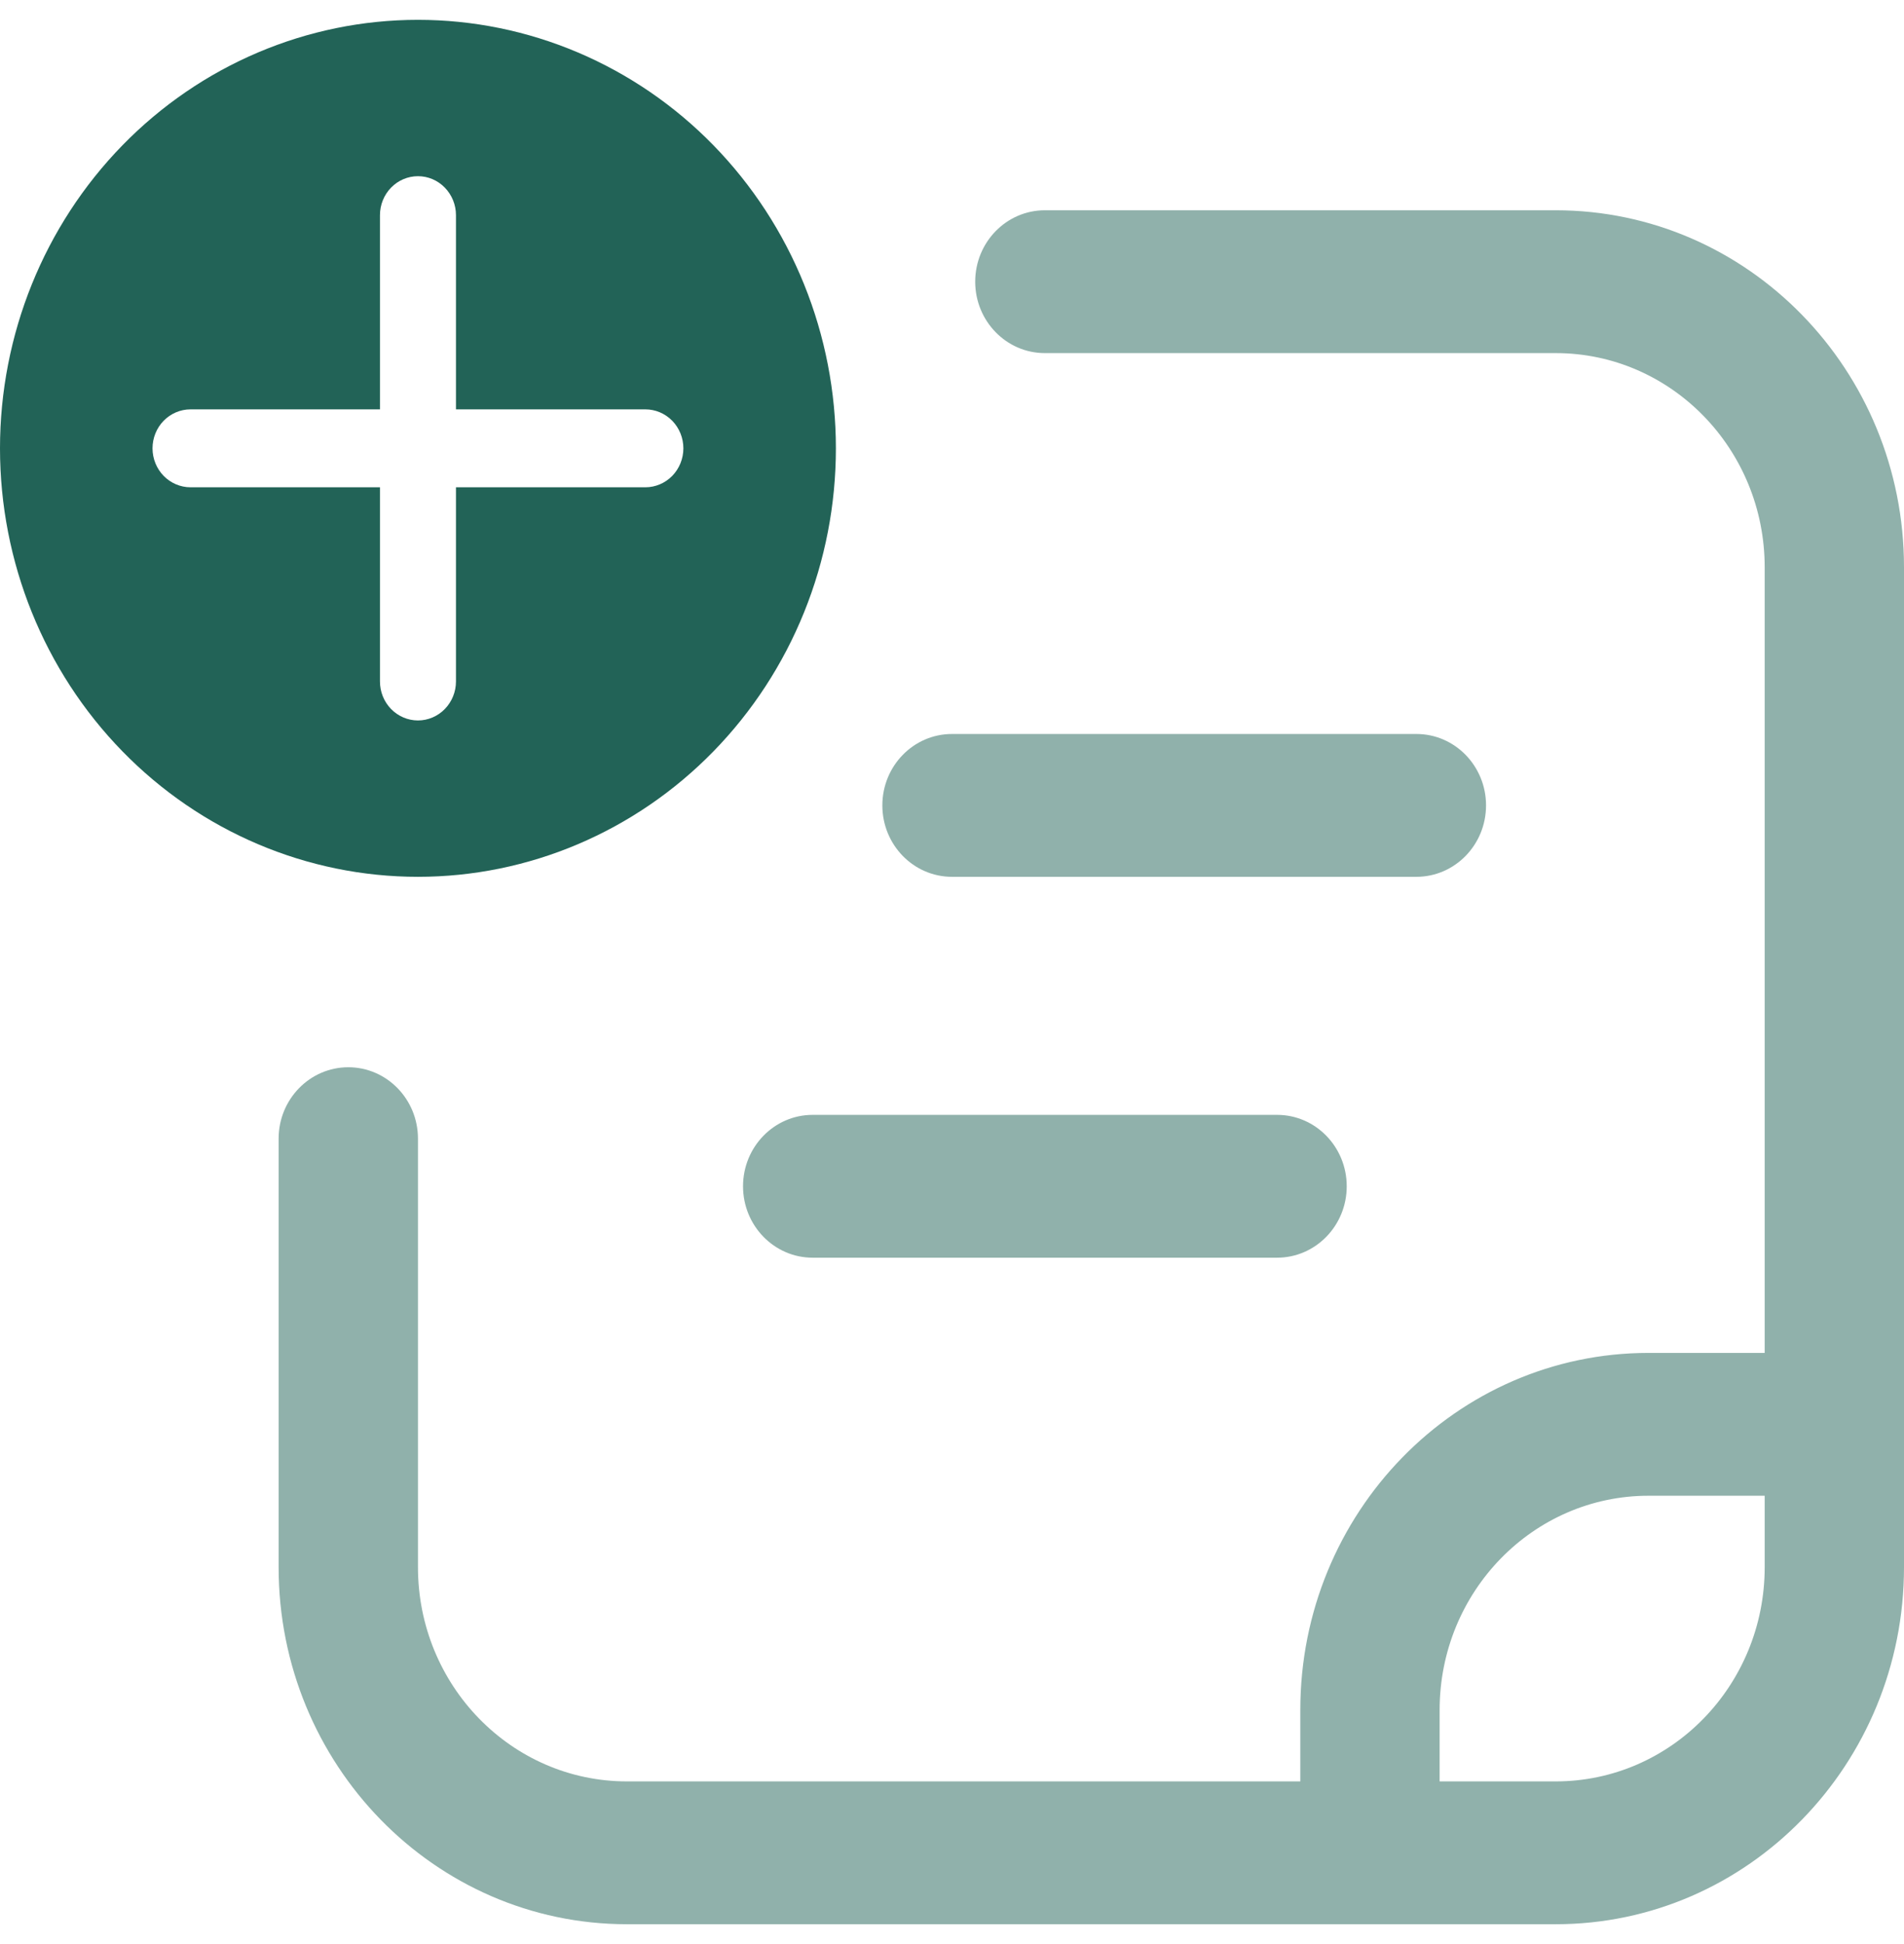 <svg width="48" height="49" viewBox="0 0 48 49" fill="none" xmlns="http://www.w3.org/2000/svg">
<path fill-rule="evenodd" clip-rule="evenodd" d="M10.537 22.1C11.92 22.1 13.29 21.821 14.569 21.278C15.847 20.735 17.009 19.94 17.987 18.937C18.965 17.934 19.742 16.743 20.271 15.433C20.801 14.123 21.073 12.718 21.073 11.3C21.073 9.882 20.801 8.477 20.271 7.167C19.742 5.857 18.965 4.666 17.987 3.663C17.009 2.66 15.847 1.865 14.569 1.322C13.29 0.779 11.92 0.5 10.537 0.5C7.742 0.5 5.062 1.638 3.086 3.663C1.11 5.689 0 8.436 0 11.3C0 14.164 1.11 16.911 3.086 18.937C5.062 20.962 7.742 22.1 10.537 22.1ZM10.537 4.441C10.791 4.441 11.034 4.544 11.214 4.729C11.393 4.913 11.495 5.162 11.495 5.423V10.318H16.27C16.524 10.318 16.768 10.422 16.948 10.606C17.127 10.79 17.228 11.04 17.228 11.3C17.228 11.56 17.127 11.81 16.948 11.994C16.768 12.178 16.524 12.282 16.27 12.282H11.495V17.177C11.495 17.438 11.393 17.687 11.214 17.871C11.034 18.055 10.791 18.159 10.537 18.159C10.283 18.159 10.039 18.055 9.859 17.871C9.68 17.687 9.579 17.438 9.579 17.177V12.282H4.803C4.549 12.282 4.305 12.178 4.125 11.994C3.946 11.81 3.845 11.56 3.845 11.3C3.845 11.04 3.946 10.79 4.125 10.606C4.305 10.422 4.549 10.318 4.803 10.318H9.579V5.423C9.579 5.162 9.68 4.913 9.859 4.729C10.039 4.544 10.283 4.441 10.537 4.441Z" fill="#226357"/>
<path fill-rule="evenodd" clip-rule="evenodd" d="M24.585 7.1C24.585 6.106 25.372 5.3 26.341 5.3H39.219C44.069 5.3 48 9.329 48 14.3V39.5C48 44.47 44.069 48.5 39.219 48.5H15.805C10.956 48.5 7.024 44.47 7.024 39.5V28.7C7.024 27.706 7.811 26.9 8.781 26.9C9.75 26.9 10.537 27.706 10.537 28.7V39.5C10.537 42.482 12.895 44.9 15.805 44.9H39.219C42.129 44.9 44.488 42.482 44.488 39.5V14.3C44.488 11.318 42.129 8.9 39.219 8.9H26.341C25.372 8.9 24.585 8.094 24.585 7.1Z" fill="#90B1AB"/>
<path fill-rule="evenodd" clip-rule="evenodd" d="M41.561 37.7C38.651 37.7 36.293 40.117 36.293 43.1V45.5C36.293 46.494 35.507 47.3 34.537 47.3C33.567 47.3 32.781 46.494 32.781 45.5V43.1C32.781 38.129 36.712 34.1 41.561 34.1H45.073C46.043 34.1 46.829 34.906 46.829 35.9C46.829 36.894 46.043 37.7 45.073 37.7H41.561Z" fill="#90B1AB"/>
<path fill-rule="evenodd" clip-rule="evenodd" d="M22.244 20.3C22.244 19.306 23.03 18.5 24 18.5H35.707C36.677 18.5 37.463 19.306 37.463 20.3C37.463 21.294 36.677 22.1 35.707 22.1H24C23.03 22.1 22.244 21.294 22.244 20.3Z" fill="#90B1AB"/>
<path fill-rule="evenodd" clip-rule="evenodd" d="M18.732 29.9C18.732 28.906 19.518 28.1 20.488 28.1H32.195C33.165 28.1 33.951 28.906 33.951 29.9C33.951 30.894 33.165 31.7 32.195 31.7H20.488C19.518 31.7 18.732 30.894 18.732 29.9Z" fill="#90B1AB"/>
</svg>
